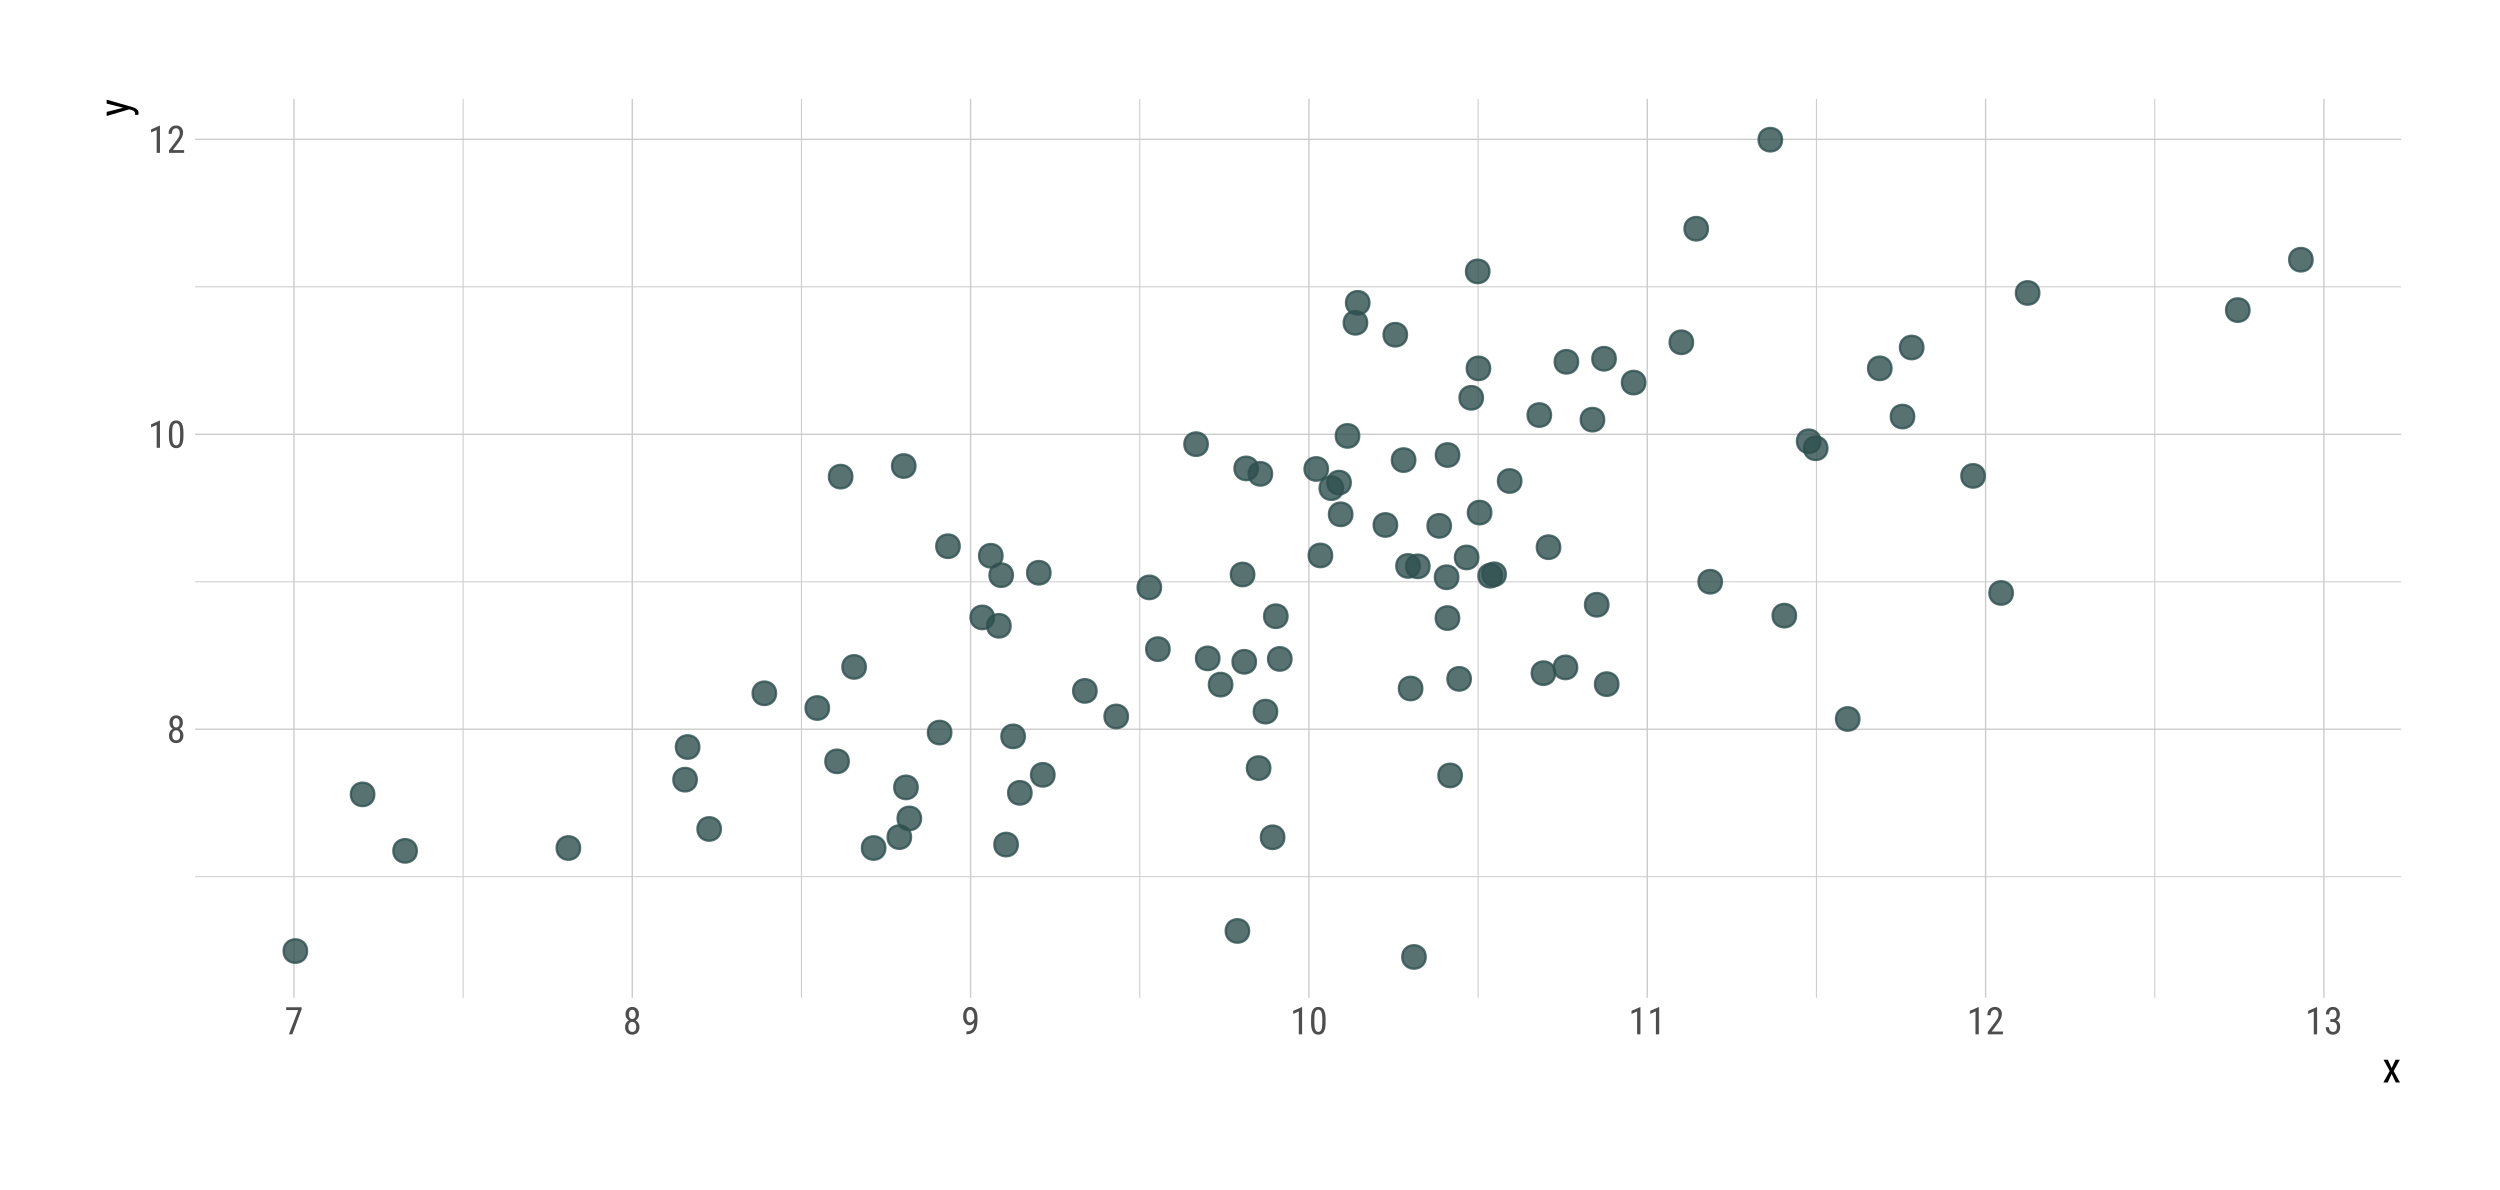 <?xml version="1.0" encoding="UTF-8"?>
<svg xmlns="http://www.w3.org/2000/svg" xmlns:xlink="http://www.w3.org/1999/xlink" width="756pt" height="360pt" viewBox="0 0 756 360" version="1.1">
<defs>
<g>
<symbol overflow="visible" id="glyph0-0">
<path style="stroke:none;" d="M 3.922 0 L 0.578 0 L 0.578 -8.172 L 3.922 -8.172 Z M 3.672 -0.484 L 3.672 -7.688 L 2.375 -4.094 Z M 0.844 -7.641 L 0.844 -0.531 L 2.109 -4.094 Z M 1.031 -0.297 L 3.453 -0.297 L 2.234 -3.703 Z M 2.234 -4.469 L 3.453 -7.875 L 1.031 -7.875 Z M 2.234 -4.469 "/>
</symbol>
<symbol overflow="visible" id="glyph0-1">
<path style="stroke:none;" d="M 4.859 -6.047 C 4.859 -5.641 4.766 -5.273 4.578 -4.953 C 4.398 -4.629 4.16 -4.379 3.859 -4.203 C 4.223 -4.016 4.504 -3.742 4.703 -3.391 C 4.91 -3.047 5.016 -2.648 5.016 -2.203 C 5.016 -1.504 4.816 -0.941 4.422 -0.516 C 4.023 -0.098 3.492 0.109 2.828 0.109 C 2.172 0.109 1.645 -0.098 1.25 -0.516 C 0.852 -0.941 0.656 -1.504 0.656 -2.203 C 0.656 -2.648 0.754 -3.051 0.953 -3.406 C 1.16 -3.758 1.441 -4.031 1.797 -4.219 C 1.484 -4.395 1.238 -4.641 1.062 -4.953 C 0.883 -5.273 0.797 -5.641 0.797 -6.047 C 0.797 -6.734 0.984 -7.273 1.359 -7.672 C 1.734 -8.078 2.223 -8.281 2.828 -8.281 C 3.441 -8.281 3.93 -8.082 4.297 -7.688 C 4.672 -7.289 4.859 -6.742 4.859 -6.047 Z M 4.031 -2.234 C 4.031 -2.703 3.914 -3.078 3.688 -3.359 C 3.469 -3.641 3.18 -3.781 2.828 -3.781 C 2.461 -3.781 2.172 -3.633 1.953 -3.344 C 1.742 -3.062 1.641 -2.691 1.641 -2.234 C 1.641 -1.754 1.742 -1.383 1.953 -1.125 C 2.16 -0.863 2.453 -0.734 2.828 -0.734 C 3.211 -0.734 3.508 -0.863 3.719 -1.125 C 3.926 -1.383 4.031 -1.754 4.031 -2.234 Z M 3.875 -6.031 C 3.875 -6.445 3.773 -6.785 3.578 -7.047 C 3.391 -7.305 3.141 -7.438 2.828 -7.438 C 2.516 -7.438 2.266 -7.305 2.078 -7.047 C 1.891 -6.785 1.797 -6.445 1.797 -6.031 C 1.797 -5.602 1.891 -5.258 2.078 -5 C 2.273 -4.75 2.523 -4.625 2.828 -4.625 C 3.148 -4.625 3.406 -4.75 3.594 -5 C 3.781 -5.258 3.875 -5.602 3.875 -6.031 Z M 3.875 -6.031 "/>
</symbol>
<symbol overflow="visible" id="glyph0-2">
<path style="stroke:none;" d="M 3.609 0 L 2.609 0 L 2.609 -6.922 L 0.906 -6.156 L 0.906 -7.094 L 3.453 -8.219 L 3.609 -8.219 Z M 3.609 0 "/>
</symbol>
<symbol overflow="visible" id="glyph0-3">
<path style="stroke:none;" d="M 5.031 -3.484 C 5.031 -2.273 4.852 -1.375 4.5 -0.781 C 4.145 -0.188 3.594 0.109 2.844 0.109 C 2.113 0.109 1.566 -0.176 1.203 -0.75 C 0.848 -1.32 0.66 -2.18 0.641 -3.328 L 0.641 -4.734 C 0.641 -5.93 0.816 -6.82 1.172 -7.406 C 1.523 -7.988 2.078 -8.281 2.828 -8.281 C 3.566 -8.281 4.113 -8 4.469 -7.438 C 4.82 -6.883 5.008 -6.047 5.031 -4.922 Z M 4.031 -4.906 C 4.031 -5.77 3.93 -6.406 3.734 -6.812 C 3.547 -7.227 3.242 -7.438 2.828 -7.438 C 2.422 -7.438 2.117 -7.234 1.922 -6.828 C 1.734 -6.43 1.641 -5.828 1.641 -5.016 L 1.641 -3.328 C 1.641 -2.461 1.738 -1.812 1.938 -1.375 C 2.133 -0.945 2.438 -0.734 2.844 -0.734 C 3.25 -0.734 3.547 -0.938 3.734 -1.344 C 3.922 -1.75 4.02 -2.375 4.031 -3.219 Z M 4.031 -4.906 "/>
</symbol>
<symbol overflow="visible" id="glyph0-4">
<path style="stroke:none;" d="M 5.234 0 L 0.656 0 L 0.656 -0.75 L 2.984 -3.828 C 3.336 -4.305 3.582 -4.695 3.719 -5 C 3.852 -5.312 3.922 -5.633 3.922 -5.969 C 3.922 -6.406 3.816 -6.758 3.609 -7.031 C 3.41 -7.301 3.148 -7.438 2.828 -7.438 C 2.41 -7.438 2.086 -7.289 1.859 -7 C 1.629 -6.719 1.516 -6.305 1.516 -5.766 L 0.531 -5.766 C 0.531 -6.516 0.734 -7.117 1.141 -7.578 C 1.555 -8.047 2.117 -8.281 2.828 -8.281 C 3.473 -8.281 3.984 -8.082 4.359 -7.688 C 4.734 -7.289 4.922 -6.758 4.922 -6.094 C 4.922 -5.289 4.5 -4.336 3.656 -3.234 L 1.844 -0.844 L 5.234 -0.844 Z M 5.234 0 "/>
</symbol>
<symbol overflow="visible" id="glyph0-5">
<path style="stroke:none;" d="M 5.172 -7.594 L 2.359 0 L 1.312 0 L 4.125 -7.328 L 0.484 -7.328 L 0.484 -8.172 L 5.172 -8.172 Z M 5.172 -7.594 "/>
</symbol>
<symbol overflow="visible" id="glyph0-6">
<path style="stroke:none;" d="M 3.922 -3.5 C 3.523 -2.988 3.062 -2.734 2.531 -2.734 C 1.938 -2.734 1.461 -2.984 1.109 -3.484 C 0.754 -3.984 0.578 -4.641 0.578 -5.453 C 0.578 -6.305 0.77 -6.988 1.156 -7.5 C 1.539 -8.02 2.066 -8.281 2.734 -8.281 C 3.422 -8.281 3.957 -7.984 4.344 -7.391 C 4.727 -6.797 4.922 -5.969 4.922 -4.906 L 4.922 -4.609 C 4.922 -3.703 4.852 -2.969 4.719 -2.406 C 4.582 -1.844 4.379 -1.391 4.109 -1.047 C 3.848 -0.703 3.508 -0.441 3.094 -0.266 C 2.688 -0.086 2.176 0 1.562 0 L 1.562 -0.875 L 1.734 -0.875 C 2.43 -0.883 2.961 -1.098 3.328 -1.516 C 3.691 -1.93 3.891 -2.594 3.922 -3.5 Z M 2.703 -3.594 C 2.941 -3.594 3.176 -3.691 3.406 -3.891 C 3.633 -4.086 3.812 -4.352 3.938 -4.688 L 3.938 -5.125 C 3.938 -5.801 3.816 -6.352 3.578 -6.781 C 3.348 -7.207 3.066 -7.422 2.734 -7.422 C 2.367 -7.422 2.082 -7.242 1.875 -6.891 C 1.664 -6.535 1.562 -6.078 1.562 -5.516 C 1.562 -4.953 1.66 -4.488 1.859 -4.125 C 2.066 -3.77 2.348 -3.594 2.703 -3.594 Z M 2.703 -3.594 "/>
</symbol>
<symbol overflow="visible" id="glyph0-7">
<path style="stroke:none;" d="M 1.922 -4.594 L 2.562 -4.594 C 2.969 -4.594 3.281 -4.719 3.5 -4.969 C 3.719 -5.219 3.828 -5.562 3.828 -6 C 3.828 -6.957 3.457 -7.438 2.719 -7.438 C 2.363 -7.438 2.082 -7.305 1.875 -7.047 C 1.676 -6.785 1.578 -6.445 1.578 -6.031 L 0.594 -6.031 C 0.594 -6.688 0.789 -7.223 1.188 -7.641 C 1.594 -8.066 2.102 -8.281 2.719 -8.281 C 3.363 -8.281 3.875 -8.078 4.25 -7.672 C 4.633 -7.273 4.828 -6.707 4.828 -5.969 C 4.828 -5.594 4.727 -5.238 4.531 -4.906 C 4.332 -4.582 4.078 -4.344 3.766 -4.188 C 4.535 -3.906 4.922 -3.27 4.922 -2.281 C 4.922 -1.551 4.719 -0.969 4.312 -0.531 C 3.906 -0.102 3.375 0.109 2.719 0.109 C 2.07 0.109 1.547 -0.094 1.141 -0.5 C 0.742 -0.914 0.547 -1.469 0.547 -2.156 L 1.547 -2.156 C 1.547 -1.719 1.648 -1.367 1.859 -1.109 C 2.066 -0.859 2.352 -0.734 2.719 -0.734 C 3.094 -0.734 3.391 -0.859 3.609 -1.109 C 3.828 -1.359 3.938 -1.738 3.938 -2.25 C 3.938 -3.25 3.461 -3.75 2.516 -3.75 L 1.922 -3.75 Z M 1.922 -4.594 "/>
</symbol>
<symbol overflow="visible" id="glyph1-0">
<path style="stroke:none;" d="M 4.438 0 L 0.656 0 L 0.656 -9.25 L 4.438 -9.25 Z M 4.141 -0.547 L 4.141 -8.703 L 2.688 -4.625 Z M 0.953 -8.641 L 0.953 -0.594 L 2.375 -4.625 Z M 1.156 -0.344 L 3.906 -0.344 L 2.531 -4.188 Z M 2.531 -5.047 L 3.906 -8.906 L 1.156 -8.906 Z M 2.531 -5.047 "/>
</symbol>
<symbol overflow="visible" id="glyph1-1">
<path style="stroke:none;" d="M 2.828 -4.359 L 4 -6.875 L 5.297 -6.875 L 3.438 -3.469 L 5.344 0 L 4.062 0 L 2.844 -2.578 L 1.625 0 L 0.328 0 L 2.234 -3.469 L 0.375 -6.875 L 1.672 -6.875 Z M 2.828 -4.359 "/>
</symbol>
<symbol overflow="visible" id="glyph2-0">
<path style="stroke:none;" d="M 0 -4.438 L 0 -0.656 L -9.25 -0.656 L -9.25 -4.438 Z M -0.547 -4.141 L -8.703 -4.141 L -4.625 -2.688 Z M -8.641 -0.953 L -0.594 -0.953 L -4.625 -2.375 Z M -0.344 -1.156 L -0.344 -3.906 L -4.188 -2.531 Z M -5.047 -2.531 L -8.906 -3.906 L -8.906 -1.156 Z M -5.047 -2.531 "/>
</symbol>
<symbol overflow="visible" id="glyph2-1">
<path style="stroke:none;" d="M -1.859 -2.719 L -6.875 -3.969 L -6.875 -5.156 L 0.969 -2.906 C 1.562 -2.738 2.008 -2.5 2.312 -2.188 C 2.625 -1.883 2.781 -1.535 2.781 -1.141 C 2.781 -0.992 2.742 -0.801 2.672 -0.562 L 1.719 -0.562 L 1.75 -0.812 C 1.75 -1.133 1.672 -1.383 1.516 -1.562 C 1.359 -1.75 1.094 -1.898 0.719 -2.016 L -0.062 -2.234 L -6.875 -0.219 L -6.875 -1.453 Z M -1.859 -2.719 "/>
</symbol>
</g>
<clipPath id="clip1">
  <path d="M 58.988 264 L 726.113 264 L 726.113 266 L 58.988 266 Z M 58.988 264 "/>
</clipPath>
<clipPath id="clip2">
  <path d="M 58.988 175 L 726.113 175 L 726.113 177 L 58.988 177 Z M 58.988 175 "/>
</clipPath>
<clipPath id="clip3">
  <path d="M 58.988 86 L 726.113 86 L 726.113 87 L 58.988 87 Z M 58.988 86 "/>
</clipPath>
<clipPath id="clip4">
  <path d="M 139 29.887 L 141 29.887 L 141 301.738 L 139 301.738 Z M 139 29.887 "/>
</clipPath>
<clipPath id="clip5">
  <path d="M 242 29.887 L 243 29.887 L 243 301.738 L 242 301.738 Z M 242 29.887 "/>
</clipPath>
<clipPath id="clip6">
  <path d="M 344 29.887 L 345 29.887 L 345 301.738 L 344 301.738 Z M 344 29.887 "/>
</clipPath>
<clipPath id="clip7">
  <path d="M 446 29.887 L 448 29.887 L 448 301.738 L 446 301.738 Z M 446 29.887 "/>
</clipPath>
<clipPath id="clip8">
  <path d="M 549 29.887 L 550 29.887 L 550 301.738 L 549 301.738 Z M 549 29.887 "/>
</clipPath>
<clipPath id="clip9">
  <path d="M 651 29.887 L 652 29.887 L 652 301.738 L 651 301.738 Z M 651 29.887 "/>
</clipPath>
<clipPath id="clip10">
  <path d="M 58.988 220 L 726.113 220 L 726.113 221 L 58.988 221 Z M 58.988 220 "/>
</clipPath>
<clipPath id="clip11">
  <path d="M 58.988 131 L 726.113 131 L 726.113 132 L 58.988 132 Z M 58.988 131 "/>
</clipPath>
<clipPath id="clip12">
  <path d="M 58.988 41 L 726.113 41 L 726.113 43 L 58.988 43 Z M 58.988 41 "/>
</clipPath>
<clipPath id="clip13">
  <path d="M 88 29.887 L 90 29.887 L 90 301.738 L 88 301.738 Z M 88 29.887 "/>
</clipPath>
<clipPath id="clip14">
  <path d="M 190 29.887 L 192 29.887 L 192 301.738 L 190 301.738 Z M 190 29.887 "/>
</clipPath>
<clipPath id="clip15">
  <path d="M 293 29.887 L 294 29.887 L 294 301.738 L 293 301.738 Z M 293 29.887 "/>
</clipPath>
<clipPath id="clip16">
  <path d="M 395 29.887 L 397 29.887 L 397 301.738 L 395 301.738 Z M 395 29.887 "/>
</clipPath>
<clipPath id="clip17">
  <path d="M 497 29.887 L 499 29.887 L 499 301.738 L 497 301.738 Z M 497 29.887 "/>
</clipPath>
<clipPath id="clip18">
  <path d="M 600 29.887 L 601 29.887 L 601 301.738 L 600 301.738 Z M 600 29.887 "/>
</clipPath>
<clipPath id="clip19">
  <path d="M 702 29.887 L 703 29.887 L 703 301.738 L 702 301.738 Z M 702 29.887 "/>
</clipPath>
</defs>
<g id="surface166">
<rect x="0" y="0" width="756" height="360" style="fill:rgb(100%,100%,100%);fill-opacity:1;stroke:none;"/>
<g clip-path="url(#clip1)" clip-rule="nonzero">
<path style="fill:none;stroke-width:0.32;stroke-linecap:butt;stroke-linejoin:round;stroke:rgb(80%,80%,80%);stroke-opacity:1;stroke-miterlimit:10;" d="M 58.988 265.113 L 726.113 265.113 "/>
</g>
<g clip-path="url(#clip2)" clip-rule="nonzero">
<path style="fill:none;stroke-width:0.32;stroke-linecap:butt;stroke-linejoin:round;stroke:rgb(80%,80%,80%);stroke-opacity:1;stroke-miterlimit:10;" d="M 58.988 175.926 L 726.113 175.926 "/>
</g>
<g clip-path="url(#clip3)" clip-rule="nonzero">
<path style="fill:none;stroke-width:0.32;stroke-linecap:butt;stroke-linejoin:round;stroke:rgb(80%,80%,80%);stroke-opacity:1;stroke-miterlimit:10;" d="M 58.988 86.734 L 726.113 86.734 "/>
</g>
<g clip-path="url(#clip4)" clip-rule="nonzero">
<path style="fill:none;stroke-width:0.32;stroke-linecap:butt;stroke-linejoin:round;stroke:rgb(80%,80%,80%);stroke-opacity:1;stroke-miterlimit:10;" d="M 140.047 301.738 L 140.047 29.887 "/>
</g>
<g clip-path="url(#clip5)" clip-rule="nonzero">
<path style="fill:none;stroke-width:0.32;stroke-linecap:butt;stroke-linejoin:round;stroke:rgb(80%,80%,80%);stroke-opacity:1;stroke-miterlimit:10;" d="M 242.355 301.738 L 242.355 29.887 "/>
</g>
<g clip-path="url(#clip6)" clip-rule="nonzero">
<path style="fill:none;stroke-width:0.32;stroke-linecap:butt;stroke-linejoin:round;stroke:rgb(80%,80%,80%);stroke-opacity:1;stroke-miterlimit:10;" d="M 344.668 301.738 L 344.668 29.887 "/>
</g>
<g clip-path="url(#clip7)" clip-rule="nonzero">
<path style="fill:none;stroke-width:0.32;stroke-linecap:butt;stroke-linejoin:round;stroke:rgb(80%,80%,80%);stroke-opacity:1;stroke-miterlimit:10;" d="M 446.977 301.738 L 446.977 29.887 "/>
</g>
<g clip-path="url(#clip8)" clip-rule="nonzero">
<path style="fill:none;stroke-width:0.32;stroke-linecap:butt;stroke-linejoin:round;stroke:rgb(80%,80%,80%);stroke-opacity:1;stroke-miterlimit:10;" d="M 549.289 301.738 L 549.289 29.887 "/>
</g>
<g clip-path="url(#clip9)" clip-rule="nonzero">
<path style="fill:none;stroke-width:0.32;stroke-linecap:butt;stroke-linejoin:round;stroke:rgb(80%,80%,80%);stroke-opacity:1;stroke-miterlimit:10;" d="M 651.598 301.738 L 651.598 29.887 "/>
</g>
<g clip-path="url(#clip10)" clip-rule="nonzero">
<path style="fill:none;stroke-width:0.427;stroke-linecap:butt;stroke-linejoin:round;stroke:rgb(80%,80%,80%);stroke-opacity:1;stroke-miterlimit:10;" d="M 58.988 220.52 L 726.113 220.52 "/>
</g>
<g clip-path="url(#clip11)" clip-rule="nonzero">
<path style="fill:none;stroke-width:0.427;stroke-linecap:butt;stroke-linejoin:round;stroke:rgb(80%,80%,80%);stroke-opacity:1;stroke-miterlimit:10;" d="M 58.988 131.332 L 726.113 131.332 "/>
</g>
<g clip-path="url(#clip12)" clip-rule="nonzero">
<path style="fill:none;stroke-width:0.427;stroke-linecap:butt;stroke-linejoin:round;stroke:rgb(80%,80%,80%);stroke-opacity:1;stroke-miterlimit:10;" d="M 58.988 42.141 L 726.113 42.141 "/>
</g>
<g clip-path="url(#clip13)" clip-rule="nonzero">
<path style="fill:none;stroke-width:0.427;stroke-linecap:butt;stroke-linejoin:round;stroke:rgb(80%,80%,80%);stroke-opacity:1;stroke-miterlimit:10;" d="M 88.891 301.738 L 88.891 29.887 "/>
</g>
<g clip-path="url(#clip14)" clip-rule="nonzero">
<path style="fill:none;stroke-width:0.427;stroke-linecap:butt;stroke-linejoin:round;stroke:rgb(80%,80%,80%);stroke-opacity:1;stroke-miterlimit:10;" d="M 191.203 301.738 L 191.203 29.887 "/>
</g>
<g clip-path="url(#clip15)" clip-rule="nonzero">
<path style="fill:none;stroke-width:0.427;stroke-linecap:butt;stroke-linejoin:round;stroke:rgb(80%,80%,80%);stroke-opacity:1;stroke-miterlimit:10;" d="M 293.512 301.738 L 293.512 29.887 "/>
</g>
<g clip-path="url(#clip16)" clip-rule="nonzero">
<path style="fill:none;stroke-width:0.427;stroke-linecap:butt;stroke-linejoin:round;stroke:rgb(80%,80%,80%);stroke-opacity:1;stroke-miterlimit:10;" d="M 395.824 301.738 L 395.824 29.887 "/>
</g>
<g clip-path="url(#clip17)" clip-rule="nonzero">
<path style="fill:none;stroke-width:0.427;stroke-linecap:butt;stroke-linejoin:round;stroke:rgb(80%,80%,80%);stroke-opacity:1;stroke-miterlimit:10;" d="M 498.133 301.738 L 498.133 29.887 "/>
</g>
<g clip-path="url(#clip18)" clip-rule="nonzero">
<path style="fill:none;stroke-width:0.427;stroke-linecap:butt;stroke-linejoin:round;stroke:rgb(80%,80%,80%);stroke-opacity:1;stroke-miterlimit:10;" d="M 600.445 301.738 L 600.445 29.887 "/>
</g>
<g clip-path="url(#clip19)" clip-rule="nonzero">
<path style="fill:none;stroke-width:0.427;stroke-linecap:butt;stroke-linejoin:round;stroke:rgb(80%,80%,80%);stroke-opacity:1;stroke-miterlimit:10;" d="M 702.754 301.738 L 702.754 29.887 "/>
</g>
<path style="fill-rule:nonzero;fill:rgb(18.431%,30.98%,30.98%);fill-opacity:0.8;stroke-width:0.709;stroke-linecap:round;stroke-linejoin:round;stroke:rgb(18.431%,30.98%,30.98%);stroke-opacity:0.8;stroke-miterlimit:10;" d="M 608.695 179.312 C 608.695 184.055 601.582 184.055 601.582 179.312 C 601.582 174.57 608.695 174.57 608.695 179.312 "/>
<path style="fill-rule:nonzero;fill:rgb(18.431%,30.98%,30.98%);fill-opacity:0.8;stroke-width:0.709;stroke-linecap:round;stroke-linejoin:round;stroke:rgb(18.431%,30.98%,30.98%);stroke-opacity:0.8;stroke-miterlimit:10;" d="M 311.957 239.758 C 311.957 244.496 304.848 244.496 304.848 239.758 C 304.848 235.016 311.957 235.016 311.957 239.758 "/>
<path style="fill-rule:nonzero;fill:rgb(18.431%,30.98%,30.98%);fill-opacity:0.8;stroke-width:0.709;stroke-linecap:round;stroke-linejoin:round;stroke:rgb(18.431%,30.98%,30.98%);stroke-opacity:0.8;stroke-miterlimit:10;" d="M 365.25 134.312 C 365.25 139.051 358.137 139.051 358.137 134.312 C 358.137 129.57 365.25 129.57 365.25 134.312 "/>
<path style="fill-rule:nonzero;fill:rgb(18.431%,30.98%,30.98%);fill-opacity:0.8;stroke-width:0.709;stroke-linecap:round;stroke-linejoin:round;stroke:rgb(18.431%,30.98%,30.98%);stroke-opacity:0.8;stroke-miterlimit:10;" d="M 384.688 143.297 C 384.688 148.035 377.578 148.035 377.578 143.297 C 377.578 138.555 384.688 138.555 384.688 143.297 "/>
<path style="fill-rule:nonzero;fill:rgb(18.431%,30.98%,30.98%);fill-opacity:0.8;stroke-width:0.709;stroke-linecap:round;stroke-linejoin:round;stroke:rgb(18.431%,30.98%,30.98%);stroke-opacity:0.8;stroke-miterlimit:10;" d="M 384.16 232.27 C 384.16 237.012 377.047 237.012 377.047 232.27 C 377.047 227.531 384.16 227.531 384.16 232.27 "/>
<path style="fill-rule:nonzero;fill:rgb(18.431%,30.98%,30.98%);fill-opacity:0.8;stroke-width:0.709;stroke-linecap:round;stroke-linejoin:round;stroke:rgb(18.431%,30.98%,30.98%);stroke-opacity:0.8;stroke-miterlimit:10;" d="M 432.305 171.258 C 432.305 176 425.191 176 425.191 171.258 C 425.191 166.52 432.305 166.52 432.305 171.258 "/>
<path style="fill-rule:nonzero;fill:rgb(18.431%,30.98%,30.98%);fill-opacity:0.8;stroke-width:0.709;stroke-linecap:round;stroke-linejoin:round;stroke:rgb(18.431%,30.98%,30.98%);stroke-opacity:0.8;stroke-miterlimit:10;" d="M 488.613 108.484 C 488.613 113.227 481.504 113.227 481.504 108.484 C 481.504 103.746 488.613 103.746 488.613 108.484 "/>
<path style="fill-rule:nonzero;fill:rgb(18.431%,30.98%,30.98%);fill-opacity:0.8;stroke-width:0.709;stroke-linecap:round;stroke-linejoin:round;stroke:rgb(18.431%,30.98%,30.98%);stroke-opacity:0.8;stroke-miterlimit:10;" d="M 428 139.129 C 428 143.867 420.891 143.867 420.891 139.129 C 420.891 134.387 428 134.387 428 139.129 "/>
<path style="fill-rule:nonzero;fill:rgb(18.431%,30.98%,30.98%);fill-opacity:0.8;stroke-width:0.709;stroke-linecap:round;stroke-linejoin:round;stroke:rgb(18.431%,30.98%,30.98%);stroke-opacity:0.8;stroke-miterlimit:10;" d="M 441.012 174.559 C 441.012 179.301 433.902 179.301 433.902 174.559 C 433.902 169.82 441.012 169.82 441.012 174.559 "/>
<path style="fill-rule:nonzero;fill:rgb(18.431%,30.98%,30.98%);fill-opacity:0.8;stroke-width:0.709;stroke-linecap:round;stroke-linejoin:round;stroke:rgb(18.431%,30.98%,30.98%);stroke-opacity:0.8;stroke-miterlimit:10;" d="M 331.617 208.93 C 331.617 213.672 324.508 213.672 324.508 208.93 C 324.508 204.191 331.617 204.191 331.617 208.93 "/>
<path style="fill-rule:nonzero;fill:rgb(18.431%,30.98%,30.98%);fill-opacity:0.8;stroke-width:0.709;stroke-linecap:round;stroke-linejoin:round;stroke:rgb(18.431%,30.98%,30.98%);stroke-opacity:0.8;stroke-miterlimit:10;" d="M 442.066 234.492 C 442.066 239.234 434.957 239.234 434.957 234.492 C 434.957 229.754 442.066 229.754 442.066 234.492 "/>
<path style="fill-rule:nonzero;fill:rgb(18.431%,30.98%,30.98%);fill-opacity:0.8;stroke-width:0.709;stroke-linecap:round;stroke-linejoin:round;stroke:rgb(18.431%,30.98%,30.98%);stroke-opacity:0.8;stroke-miterlimit:10;" d="M 581.645 105.082 C 581.645 109.824 574.535 109.824 574.535 105.082 C 574.535 100.344 581.645 100.344 581.645 105.082 "/>
<path style="fill-rule:nonzero;fill:rgb(18.431%,30.98%,30.98%);fill-opacity:0.8;stroke-width:0.709;stroke-linecap:round;stroke-linejoin:round;stroke:rgb(18.431%,30.98%,30.98%);stroke-opacity:0.8;stroke-miterlimit:10;" d="M 422.5 158.75 C 422.5 163.492 415.387 163.492 415.387 158.75 C 415.387 154.012 422.5 154.012 422.5 158.75 "/>
<path style="fill-rule:nonzero;fill:rgb(18.431%,30.98%,30.98%);fill-opacity:0.8;stroke-width:0.709;stroke-linecap:round;stroke-linejoin:round;stroke:rgb(18.431%,30.98%,30.98%);stroke-opacity:0.8;stroke-miterlimit:10;" d="M 699.344 78.539 C 699.344 83.277 692.234 83.277 692.234 78.539 C 692.234 73.797 699.344 73.797 699.344 78.539 "/>
<path style="fill-rule:nonzero;fill:rgb(18.431%,30.98%,30.98%);fill-opacity:0.8;stroke-width:0.709;stroke-linecap:round;stroke-linejoin:round;stroke:rgb(18.431%,30.98%,30.98%);stroke-opacity:0.8;stroke-miterlimit:10;" d="M 257.766 144.137 C 257.766 148.875 250.656 148.875 250.656 144.137 C 250.656 139.395 257.766 139.395 257.766 144.137 "/>
<path style="fill-rule:nonzero;fill:rgb(18.431%,30.98%,30.98%);fill-opacity:0.8;stroke-width:0.709;stroke-linecap:round;stroke-linejoin:round;stroke:rgb(18.431%,30.98%,30.98%);stroke-opacity:0.8;stroke-miterlimit:10;" d="M 300.586 186.707 C 300.586 191.449 293.477 191.449 293.477 186.707 C 293.477 181.969 300.586 181.969 300.586 186.707 "/>
<path style="fill-rule:nonzero;fill:rgb(18.431%,30.98%,30.98%);fill-opacity:0.8;stroke-width:0.709;stroke-linecap:round;stroke-linejoin:round;stroke:rgb(18.431%,30.98%,30.98%);stroke-opacity:0.8;stroke-miterlimit:10;" d="M 455.371 173.66 C 455.371 178.402 448.262 178.402 448.262 173.66 C 448.262 168.922 455.371 168.922 455.371 173.66 "/>
<path style="fill-rule:nonzero;fill:rgb(18.431%,30.98%,30.98%);fill-opacity:0.8;stroke-width:0.709;stroke-linecap:round;stroke-linejoin:round;stroke:rgb(18.431%,30.98%,30.98%);stroke-opacity:0.8;stroke-miterlimit:10;" d="M 450.984 155.004 C 450.984 159.746 443.871 159.746 443.871 155.004 C 443.871 150.266 450.984 150.266 450.984 155.004 "/>
<path style="fill-rule:nonzero;fill:rgb(18.431%,30.98%,30.98%);fill-opacity:0.8;stroke-width:0.709;stroke-linecap:round;stroke-linejoin:round;stroke:rgb(18.431%,30.98%,30.98%);stroke-opacity:0.8;stroke-miterlimit:10;" d="M 470.289 203.562 C 470.289 208.301 463.18 208.301 463.18 203.562 C 463.18 198.82 470.289 198.82 470.289 203.562 "/>
<path style="fill-rule:nonzero;fill:rgb(18.431%,30.98%,30.98%);fill-opacity:0.8;stroke-width:0.709;stroke-linecap:round;stroke-linejoin:round;stroke:rgb(18.431%,30.98%,30.98%);stroke-opacity:0.8;stroke-miterlimit:10;" d="M 454.18 174.102 C 454.18 178.84 447.066 178.84 447.066 174.102 C 447.066 169.359 454.18 169.359 454.18 174.102 "/>
<path style="fill-rule:nonzero;fill:rgb(18.431%,30.98%,30.98%);fill-opacity:0.8;stroke-width:0.709;stroke-linecap:round;stroke-linejoin:round;stroke:rgb(18.431%,30.98%,30.98%);stroke-opacity:0.8;stroke-miterlimit:10;" d="M 511.992 103.508 C 511.992 108.246 504.883 108.246 504.883 103.508 C 504.883 98.766 511.992 98.766 511.992 103.508 "/>
<path style="fill-rule:nonzero;fill:rgb(18.431%,30.98%,30.98%);fill-opacity:0.8;stroke-width:0.709;stroke-linecap:round;stroke-linejoin:round;stroke:rgb(18.431%,30.98%,30.98%);stroke-opacity:0.8;stroke-miterlimit:10;" d="M 386.234 215.195 C 386.234 219.934 379.125 219.934 379.125 215.195 C 379.125 210.453 386.234 210.453 386.234 215.195 "/>
<path style="fill-rule:nonzero;fill:rgb(18.431%,30.98%,30.98%);fill-opacity:0.8;stroke-width:0.709;stroke-linecap:round;stroke-linejoin:round;stroke:rgb(18.431%,30.98%,30.98%);stroke-opacity:0.8;stroke-miterlimit:10;" d="M 520.719 175.914 C 520.719 180.656 513.609 180.656 513.609 175.914 C 513.609 171.176 520.719 171.176 520.719 175.914 "/>
<path style="fill-rule:nonzero;fill:rgb(18.431%,30.98%,30.98%);fill-opacity:0.8;stroke-width:0.709;stroke-linecap:round;stroke-linejoin:round;stroke:rgb(18.431%,30.98%,30.98%);stroke-opacity:0.8;stroke-miterlimit:10;" d="M 267.734 256.441 C 267.734 261.18 260.625 261.18 260.625 256.441 C 260.625 251.699 267.734 251.699 267.734 256.441 "/>
<path style="fill-rule:nonzero;fill:rgb(18.431%,30.98%,30.98%);fill-opacity:0.8;stroke-width:0.709;stroke-linecap:round;stroke-linejoin:round;stroke:rgb(18.431%,30.98%,30.98%);stroke-opacity:0.8;stroke-miterlimit:10;" d="M 306.312 173.93 C 306.312 178.668 299.203 178.668 299.203 173.93 C 299.203 169.188 306.312 169.188 306.312 173.93 "/>
<path style="fill-rule:nonzero;fill:rgb(18.431%,30.98%,30.98%);fill-opacity:0.8;stroke-width:0.709;stroke-linecap:round;stroke-linejoin:round;stroke:rgb(18.431%,30.98%,30.98%);stroke-opacity:0.8;stroke-miterlimit:10;" d="M 411.043 131.82 C 411.043 136.559 403.93 136.559 403.93 131.82 C 403.93 127.078 411.043 127.078 411.043 131.82 "/>
<path style="fill-rule:nonzero;fill:rgb(18.431%,30.98%,30.98%);fill-opacity:0.8;stroke-width:0.709;stroke-linecap:round;stroke-linejoin:round;stroke:rgb(18.431%,30.98%,30.98%);stroke-opacity:0.8;stroke-miterlimit:10;" d="M 113.203 240.219 C 113.203 244.957 106.094 244.957 106.094 240.219 C 106.094 235.477 113.203 235.477 113.203 240.219 "/>
<path style="fill-rule:nonzero;fill:rgb(18.431%,30.98%,30.98%);fill-opacity:0.8;stroke-width:0.709;stroke-linecap:round;stroke-linejoin:round;stroke:rgb(18.431%,30.98%,30.98%);stroke-opacity:0.8;stroke-miterlimit:10;" d="M 450.637 111.398 C 450.637 116.137 443.527 116.137 443.527 111.398 C 443.527 106.656 450.637 106.656 450.637 111.398 "/>
<path style="fill-rule:nonzero;fill:rgb(18.431%,30.98%,30.98%);fill-opacity:0.8;stroke-width:0.709;stroke-linecap:round;stroke-linejoin:round;stroke:rgb(18.431%,30.98%,30.98%);stroke-opacity:0.8;stroke-miterlimit:10;" d="M 261.832 201.68 C 261.832 206.418 254.723 206.418 254.723 201.68 C 254.723 196.938 261.832 196.938 261.832 201.68 "/>
<path style="fill-rule:nonzero;fill:rgb(18.431%,30.98%,30.98%);fill-opacity:0.8;stroke-width:0.709;stroke-linecap:round;stroke-linejoin:round;stroke:rgb(18.431%,30.98%,30.98%);stroke-opacity:0.8;stroke-miterlimit:10;" d="M 341.098 216.656 C 341.098 221.398 333.988 221.398 333.988 216.656 C 333.988 211.918 341.098 211.918 341.098 216.656 "/>
<path style="fill-rule:nonzero;fill:rgb(18.431%,30.98%,30.98%);fill-opacity:0.8;stroke-width:0.709;stroke-linecap:round;stroke-linejoin:round;stroke:rgb(18.431%,30.98%,30.98%);stroke-opacity:0.8;stroke-miterlimit:10;" d="M 211.484 225.895 C 211.484 230.637 204.375 230.637 204.375 225.895 C 204.375 221.156 211.484 221.156 211.484 225.895 "/>
<path style="fill-rule:nonzero;fill:rgb(18.431%,30.98%,30.98%);fill-opacity:0.8;stroke-width:0.709;stroke-linecap:round;stroke-linejoin:round;stroke:rgb(18.431%,30.98%,30.98%);stroke-opacity:0.8;stroke-miterlimit:10;" d="M 450.418 82.074 C 450.418 86.812 443.305 86.812 443.305 82.074 C 443.305 77.332 450.418 77.332 450.418 82.074 "/>
<path style="fill-rule:nonzero;fill:rgb(18.431%,30.98%,30.98%);fill-opacity:0.8;stroke-width:0.709;stroke-linecap:round;stroke-linejoin:round;stroke:rgb(18.431%,30.98%,30.98%);stroke-opacity:0.8;stroke-miterlimit:10;" d="M 477.238 109.406 C 477.238 114.148 470.129 114.148 470.129 109.406 C 470.129 104.668 477.238 104.668 477.238 109.406 "/>
<path style="fill-rule:nonzero;fill:rgb(18.431%,30.98%,30.98%);fill-opacity:0.8;stroke-width:0.709;stroke-linecap:round;stroke-linejoin:round;stroke:rgb(18.431%,30.98%,30.98%);stroke-opacity:0.8;stroke-miterlimit:10;" d="M 550.492 133.438 C 550.492 138.18 543.383 138.18 543.383 133.438 C 543.383 128.699 550.492 128.699 550.492 133.438 "/>
<path style="fill-rule:nonzero;fill:rgb(18.431%,30.98%,30.98%);fill-opacity:0.8;stroke-width:0.709;stroke-linecap:round;stroke-linejoin:round;stroke:rgb(18.431%,30.98%,30.98%);stroke-opacity:0.8;stroke-miterlimit:10;" d="M 380.402 141.648 C 380.402 146.391 373.293 146.391 373.293 141.648 C 373.293 136.906 380.402 136.906 380.402 141.648 "/>
<path style="fill-rule:nonzero;fill:rgb(18.431%,30.98%,30.98%);fill-opacity:0.8;stroke-width:0.709;stroke-linecap:round;stroke-linejoin:round;stroke:rgb(18.431%,30.98%,30.98%);stroke-opacity:0.8;stroke-miterlimit:10;" d="M 413.441 97.617 C 413.441 102.359 406.328 102.359 406.328 97.617 C 406.328 92.879 413.441 92.879 413.441 97.617 "/>
<path style="fill-rule:nonzero;fill:rgb(18.431%,30.98%,30.98%);fill-opacity:0.8;stroke-width:0.709;stroke-linecap:round;stroke-linejoin:round;stroke:rgb(18.431%,30.98%,30.98%);stroke-opacity:0.8;stroke-miterlimit:10;" d="M 126.055 257.301 C 126.055 262.043 118.941 262.043 118.941 257.301 C 118.941 252.562 126.055 252.562 126.055 257.301 "/>
<path style="fill-rule:nonzero;fill:rgb(18.431%,30.98%,30.98%);fill-opacity:0.8;stroke-width:0.709;stroke-linecap:round;stroke-linejoin:round;stroke:rgb(18.431%,30.98%,30.98%);stroke-opacity:0.8;stroke-miterlimit:10;" d="M 600.207 143.91 C 600.207 148.648 593.098 148.648 593.098 143.91 C 593.098 139.168 600.207 139.168 600.207 143.91 "/>
<path style="fill-rule:nonzero;fill:rgb(18.431%,30.98%,30.98%);fill-opacity:0.8;stroke-width:0.709;stroke-linecap:round;stroke-linejoin:round;stroke:rgb(18.431%,30.98%,30.98%);stroke-opacity:0.8;stroke-miterlimit:10;" d="M 379.816 200.125 C 379.816 204.867 372.707 204.867 372.707 200.125 C 372.707 195.383 379.816 195.383 379.816 200.125 "/>
<path style="fill-rule:nonzero;fill:rgb(18.431%,30.98%,30.98%);fill-opacity:0.8;stroke-width:0.709;stroke-linecap:round;stroke-linejoin:round;stroke:rgb(18.431%,30.98%,30.98%);stroke-opacity:0.8;stroke-miterlimit:10;" d="M 402.848 167.965 C 402.848 172.707 395.738 172.707 395.738 167.965 C 395.738 163.227 402.848 163.227 402.848 167.965 "/>
<path style="fill-rule:nonzero;fill:rgb(18.431%,30.98%,30.98%);fill-opacity:0.8;stroke-width:0.709;stroke-linecap:round;stroke-linejoin:round;stroke:rgb(18.431%,30.98%,30.98%);stroke-opacity:0.8;stroke-miterlimit:10;" d="M 210.719 235.773 C 210.719 240.512 203.609 240.512 203.609 235.773 C 203.609 231.031 210.719 231.031 210.719 235.773 "/>
<path style="fill-rule:nonzero;fill:rgb(18.431%,30.98%,30.98%);fill-opacity:0.8;stroke-width:0.709;stroke-linecap:round;stroke-linejoin:round;stroke:rgb(18.431%,30.98%,30.98%);stroke-opacity:0.8;stroke-miterlimit:10;" d="M 408.973 155.52 C 408.973 160.262 401.863 160.262 401.863 155.52 C 401.863 150.781 408.973 150.781 408.973 155.52 "/>
<path style="fill-rule:nonzero;fill:rgb(18.431%,30.98%,30.98%);fill-opacity:0.8;stroke-width:0.709;stroke-linecap:round;stroke-linejoin:round;stroke:rgb(18.431%,30.98%,30.98%);stroke-opacity:0.8;stroke-miterlimit:10;" d="M 430.121 208.199 C 430.121 212.938 423.008 212.938 423.008 208.199 C 423.008 203.457 430.121 203.457 430.121 208.199 "/>
<path style="fill-rule:nonzero;fill:rgb(18.431%,30.98%,30.98%);fill-opacity:0.8;stroke-width:0.709;stroke-linecap:round;stroke-linejoin:round;stroke:rgb(18.431%,30.98%,30.98%);stroke-opacity:0.8;stroke-miterlimit:10;" d="M 429.344 171.141 C 429.344 175.883 422.234 175.883 422.234 171.141 C 422.234 166.398 429.344 166.398 429.344 171.141 "/>
<path style="fill-rule:nonzero;fill:rgb(18.431%,30.98%,30.98%);fill-opacity:0.8;stroke-width:0.709;stroke-linecap:round;stroke-linejoin:round;stroke:rgb(18.431%,30.98%,30.98%);stroke-opacity:0.8;stroke-miterlimit:10;" d="M 497.562 115.691 C 497.562 120.434 490.453 120.434 490.453 115.691 C 490.453 110.953 497.562 110.953 497.562 115.691 "/>
<path style="fill-rule:nonzero;fill:rgb(18.431%,30.98%,30.98%);fill-opacity:0.8;stroke-width:0.709;stroke-linecap:round;stroke-linejoin:round;stroke:rgb(18.431%,30.98%,30.98%);stroke-opacity:0.8;stroke-miterlimit:10;" d="M 441.293 137.598 C 441.293 142.336 434.184 142.336 434.184 137.598 C 434.184 132.855 441.293 132.855 441.293 137.598 "/>
<path style="fill-rule:nonzero;fill:rgb(18.431%,30.98%,30.98%);fill-opacity:0.8;stroke-width:0.709;stroke-linecap:round;stroke-linejoin:round;stroke:rgb(18.431%,30.98%,30.98%);stroke-opacity:0.8;stroke-miterlimit:10;" d="M 431.141 289.383 C 431.141 294.121 424.031 294.121 424.031 289.383 C 424.031 284.641 431.141 284.641 431.141 289.383 "/>
<path style="fill-rule:nonzero;fill:rgb(18.431%,30.98%,30.98%);fill-opacity:0.8;stroke-width:0.709;stroke-linecap:round;stroke-linejoin:round;stroke:rgb(18.431%,30.98%,30.98%);stroke-opacity:0.8;stroke-miterlimit:10;" d="M 516.488 69.172 C 516.488 73.91 509.379 73.91 509.379 69.172 C 509.379 64.43 516.488 64.43 516.488 69.172 "/>
<path style="fill-rule:nonzero;fill:rgb(18.431%,30.98%,30.98%);fill-opacity:0.8;stroke-width:0.709;stroke-linecap:round;stroke-linejoin:round;stroke:rgb(18.431%,30.98%,30.98%);stroke-opacity:0.8;stroke-miterlimit:10;" d="M 538.898 42.246 C 538.898 46.984 531.789 46.984 531.789 42.246 C 531.789 37.504 538.898 37.504 538.898 42.246 "/>
<path style="fill-rule:nonzero;fill:rgb(18.431%,30.98%,30.98%);fill-opacity:0.8;stroke-width:0.709;stroke-linecap:round;stroke-linejoin:round;stroke:rgb(18.431%,30.98%,30.98%);stroke-opacity:0.8;stroke-miterlimit:10;" d="M 278.535 247.488 C 278.535 252.227 271.422 252.227 271.422 247.488 C 271.422 242.746 278.535 242.746 278.535 247.488 "/>
<path style="fill-rule:nonzero;fill:rgb(18.431%,30.98%,30.98%);fill-opacity:0.8;stroke-width:0.709;stroke-linecap:round;stroke-linejoin:round;stroke:rgb(18.431%,30.98%,30.98%);stroke-opacity:0.8;stroke-miterlimit:10;" d="M 287.695 221.523 C 287.695 226.266 280.586 226.266 280.586 221.523 C 280.586 216.785 287.695 216.785 287.695 221.523 "/>
<path style="fill-rule:nonzero;fill:rgb(18.431%,30.98%,30.98%);fill-opacity:0.8;stroke-width:0.709;stroke-linecap:round;stroke-linejoin:round;stroke:rgb(18.431%,30.98%,30.98%);stroke-opacity:0.8;stroke-miterlimit:10;" d="M 290.223 165.18 C 290.223 169.918 283.109 169.918 283.109 165.18 C 283.109 160.438 290.223 160.438 290.223 165.18 "/>
<path style="fill-rule:nonzero;fill:rgb(18.431%,30.98%,30.98%);fill-opacity:0.8;stroke-width:0.709;stroke-linecap:round;stroke-linejoin:round;stroke:rgb(18.431%,30.98%,30.98%);stroke-opacity:0.8;stroke-miterlimit:10;" d="M 368.766 199.098 C 368.766 203.836 361.656 203.836 361.656 199.098 C 361.656 194.355 368.766 194.355 368.766 199.098 "/>
<path style="fill-rule:nonzero;fill:rgb(18.431%,30.98%,30.98%);fill-opacity:0.8;stroke-width:0.709;stroke-linecap:round;stroke-linejoin:round;stroke:rgb(18.431%,30.98%,30.98%);stroke-opacity:0.8;stroke-miterlimit:10;" d="M 438.77 159.02 C 438.77 163.758 431.66 163.758 431.66 159.02 C 431.66 154.277 438.77 154.277 438.77 159.02 "/>
<path style="fill-rule:nonzero;fill:rgb(18.431%,30.98%,30.98%);fill-opacity:0.8;stroke-width:0.709;stroke-linecap:round;stroke-linejoin:round;stroke:rgb(18.431%,30.98%,30.98%);stroke-opacity:0.8;stroke-miterlimit:10;" d="M 317.688 173.199 C 317.688 177.941 310.578 177.941 310.578 173.199 C 310.578 168.461 317.688 168.461 317.688 173.199 "/>
<path style="fill-rule:nonzero;fill:rgb(18.431%,30.98%,30.98%);fill-opacity:0.8;stroke-width:0.709;stroke-linecap:round;stroke-linejoin:round;stroke:rgb(18.431%,30.98%,30.98%);stroke-opacity:0.8;stroke-miterlimit:10;" d="M 275.512 253.141 C 275.512 257.883 268.398 257.883 268.398 253.141 C 268.398 248.402 275.512 248.402 275.512 253.141 "/>
<path style="fill-rule:nonzero;fill:rgb(18.431%,30.98%,30.98%);fill-opacity:0.8;stroke-width:0.709;stroke-linecap:round;stroke-linejoin:round;stroke:rgb(18.431%,30.98%,30.98%);stroke-opacity:0.8;stroke-miterlimit:10;" d="M 441.27 186.902 C 441.27 191.641 434.156 191.641 434.156 186.902 C 434.156 182.16 441.27 182.16 441.27 186.902 "/>
<path style="fill-rule:nonzero;fill:rgb(18.431%,30.98%,30.98%);fill-opacity:0.8;stroke-width:0.709;stroke-linecap:round;stroke-linejoin:round;stroke:rgb(18.431%,30.98%,30.98%);stroke-opacity:0.8;stroke-miterlimit:10;" d="M 447.062 168.574 C 447.062 173.316 439.953 173.316 439.953 168.574 C 439.953 163.832 447.062 163.832 447.062 168.574 "/>
<path style="fill-rule:nonzero;fill:rgb(18.431%,30.98%,30.98%);fill-opacity:0.8;stroke-width:0.709;stroke-linecap:round;stroke-linejoin:round;stroke:rgb(18.431%,30.98%,30.98%);stroke-opacity:0.8;stroke-miterlimit:10;" d="M 616.707 88.59 C 616.707 93.332 609.594 93.332 609.594 88.59 C 609.594 83.852 616.707 83.852 616.707 88.59 "/>
<path style="fill-rule:nonzero;fill:rgb(18.431%,30.98%,30.98%);fill-opacity:0.8;stroke-width:0.709;stroke-linecap:round;stroke-linejoin:round;stroke:rgb(18.431%,30.98%,30.98%);stroke-opacity:0.8;stroke-miterlimit:10;" d="M 425.488 101.227 C 425.488 105.965 418.375 105.965 418.375 101.227 C 418.375 96.484 425.488 96.484 425.488 101.227 "/>
<path style="fill-rule:nonzero;fill:rgb(18.431%,30.98%,30.98%);fill-opacity:0.8;stroke-width:0.709;stroke-linecap:round;stroke-linejoin:round;stroke:rgb(18.431%,30.98%,30.98%);stroke-opacity:0.8;stroke-miterlimit:10;" d="M 578.875 125.965 C 578.875 130.707 571.762 130.707 571.762 125.965 C 571.762 121.227 578.875 121.227 578.875 125.965 "/>
<path style="fill-rule:nonzero;fill:rgb(18.431%,30.98%,30.98%);fill-opacity:0.8;stroke-width:0.709;stroke-linecap:round;stroke-linejoin:round;stroke:rgb(18.431%,30.98%,30.98%);stroke-opacity:0.8;stroke-miterlimit:10;" d="M 406.148 147.617 C 406.148 152.355 399.039 152.355 399.039 147.617 C 399.039 142.875 406.148 142.875 406.148 147.617 "/>
<path style="fill-rule:nonzero;fill:rgb(18.431%,30.98%,30.98%);fill-opacity:0.8;stroke-width:0.709;stroke-linecap:round;stroke-linejoin:round;stroke:rgb(18.431%,30.98%,30.98%);stroke-opacity:0.8;stroke-miterlimit:10;" d="M 552.621 135.562 C 552.621 140.301 545.508 140.301 545.508 135.562 C 545.508 130.82 552.621 130.82 552.621 135.562 "/>
<path style="fill-rule:nonzero;fill:rgb(18.431%,30.98%,30.98%);fill-opacity:0.8;stroke-width:0.709;stroke-linecap:round;stroke-linejoin:round;stroke:rgb(18.431%,30.98%,30.98%);stroke-opacity:0.8;stroke-miterlimit:10;" d="M 276.844 140.918 C 276.844 145.66 269.734 145.66 269.734 140.918 C 269.734 136.18 276.844 136.18 276.844 140.918 "/>
<path style="fill-rule:nonzero;fill:rgb(18.431%,30.98%,30.98%);fill-opacity:0.8;stroke-width:0.709;stroke-linecap:round;stroke-linejoin:round;stroke:rgb(18.431%,30.98%,30.98%);stroke-opacity:0.8;stroke-miterlimit:10;" d="M 543.133 186.168 C 543.133 190.906 536.023 190.906 536.023 186.168 C 536.023 181.426 543.133 181.426 543.133 186.168 "/>
<path style="fill-rule:nonzero;fill:rgb(18.431%,30.98%,30.98%);fill-opacity:0.8;stroke-width:0.709;stroke-linecap:round;stroke-linejoin:round;stroke:rgb(18.431%,30.98%,30.98%);stroke-opacity:0.8;stroke-miterlimit:10;" d="M 92.867 287.598 C 92.867 292.34 85.754 292.34 85.754 287.598 C 85.754 282.859 92.867 282.859 92.867 287.598 "/>
<path style="fill-rule:nonzero;fill:rgb(18.431%,30.98%,30.98%);fill-opacity:0.8;stroke-width:0.709;stroke-linecap:round;stroke-linejoin:round;stroke:rgb(18.431%,30.98%,30.98%);stroke-opacity:0.8;stroke-miterlimit:10;" d="M 351.109 177.629 C 351.109 182.367 344 182.367 344 177.629 C 344 172.887 351.109 172.887 351.109 177.629 "/>
<path style="fill-rule:nonzero;fill:rgb(18.431%,30.98%,30.98%);fill-opacity:0.8;stroke-width:0.709;stroke-linecap:round;stroke-linejoin:round;stroke:rgb(18.431%,30.98%,30.98%);stroke-opacity:0.8;stroke-miterlimit:10;" d="M 379.312 173.73 C 379.312 178.469 372.199 178.469 372.199 173.73 C 372.199 168.988 379.312 168.988 379.312 173.73 "/>
<path style="fill-rule:nonzero;fill:rgb(18.431%,30.98%,30.98%);fill-opacity:0.8;stroke-width:0.709;stroke-linecap:round;stroke-linejoin:round;stroke:rgb(18.431%,30.98%,30.98%);stroke-opacity:0.8;stroke-miterlimit:10;" d="M 486.402 182.879 C 486.402 187.621 479.293 187.621 479.293 182.879 C 479.293 178.141 486.402 178.141 486.402 182.879 "/>
<path style="fill-rule:nonzero;fill:rgb(18.431%,30.98%,30.98%);fill-opacity:0.8;stroke-width:0.709;stroke-linecap:round;stroke-linejoin:round;stroke:rgb(18.431%,30.98%,30.98%);stroke-opacity:0.8;stroke-miterlimit:10;" d="M 256.68 230.227 C 256.68 234.969 249.57 234.969 249.57 230.227 C 249.57 225.488 256.68 225.488 256.68 230.227 "/>
<path style="fill-rule:nonzero;fill:rgb(18.431%,30.98%,30.98%);fill-opacity:0.8;stroke-width:0.709;stroke-linecap:round;stroke-linejoin:round;stroke:rgb(18.431%,30.98%,30.98%);stroke-opacity:0.8;stroke-miterlimit:10;" d="M 277.52 238.109 C 277.52 242.848 270.41 242.848 270.41 238.109 C 270.41 233.367 277.52 233.367 277.52 238.109 "/>
<path style="fill-rule:nonzero;fill:rgb(18.431%,30.98%,30.98%);fill-opacity:0.8;stroke-width:0.709;stroke-linecap:round;stroke-linejoin:round;stroke:rgb(18.431%,30.98%,30.98%);stroke-opacity:0.8;stroke-miterlimit:10;" d="M 353.699 196.297 C 353.699 201.039 346.59 201.039 346.59 196.297 C 346.59 191.559 353.699 191.559 353.699 196.297 "/>
<path style="fill-rule:nonzero;fill:rgb(18.431%,30.98%,30.98%);fill-opacity:0.8;stroke-width:0.709;stroke-linecap:round;stroke-linejoin:round;stroke:rgb(18.431%,30.98%,30.98%);stroke-opacity:0.8;stroke-miterlimit:10;" d="M 388.391 253.199 C 388.391 257.938 381.281 257.938 381.281 253.199 C 381.281 248.457 388.391 248.457 388.391 253.199 "/>
<path style="fill-rule:nonzero;fill:rgb(18.431%,30.98%,30.98%);fill-opacity:0.8;stroke-width:0.709;stroke-linecap:round;stroke-linejoin:round;stroke:rgb(18.431%,30.98%,30.98%);stroke-opacity:0.8;stroke-miterlimit:10;" d="M 444.797 205.293 C 444.797 210.031 437.688 210.031 437.688 205.293 C 437.688 200.551 444.797 200.551 444.797 205.293 "/>
<path style="fill-rule:nonzero;fill:rgb(18.431%,30.98%,30.98%);fill-opacity:0.8;stroke-width:0.709;stroke-linecap:round;stroke-linejoin:round;stroke:rgb(18.431%,30.98%,30.98%);stroke-opacity:0.8;stroke-miterlimit:10;" d="M 460.078 145.453 C 460.078 150.191 452.969 150.191 452.969 145.453 C 452.969 140.711 460.078 140.711 460.078 145.453 "/>
<path style="fill-rule:nonzero;fill:rgb(18.431%,30.98%,30.98%);fill-opacity:0.8;stroke-width:0.709;stroke-linecap:round;stroke-linejoin:round;stroke:rgb(18.431%,30.98%,30.98%);stroke-opacity:0.8;stroke-miterlimit:10;" d="M 377.75 281.52 C 377.75 286.262 370.641 286.262 370.641 281.52 C 370.641 276.781 377.75 276.781 377.75 281.52 "/>
<path style="fill-rule:nonzero;fill:rgb(18.431%,30.98%,30.98%);fill-opacity:0.8;stroke-width:0.709;stroke-linecap:round;stroke-linejoin:round;stroke:rgb(18.431%,30.98%,30.98%);stroke-opacity:0.8;stroke-miterlimit:10;" d="M 471.824 165.473 C 471.824 170.211 464.715 170.211 464.715 165.473 C 464.715 160.73 471.824 160.73 471.824 165.473 "/>
<path style="fill-rule:nonzero;fill:rgb(18.431%,30.98%,30.98%);fill-opacity:0.8;stroke-width:0.709;stroke-linecap:round;stroke-linejoin:round;stroke:rgb(18.431%,30.98%,30.98%);stroke-opacity:0.8;stroke-miterlimit:10;" d="M 572 111.387 C 572 116.125 564.887 116.125 564.887 111.387 C 564.887 106.645 572 106.645 572 111.387 "/>
<path style="fill-rule:nonzero;fill:rgb(18.431%,30.98%,30.98%);fill-opacity:0.8;stroke-width:0.709;stroke-linecap:round;stroke-linejoin:round;stroke:rgb(18.431%,30.98%,30.98%);stroke-opacity:0.8;stroke-miterlimit:10;" d="M 469.043 125.508 C 469.043 130.25 461.934 130.25 461.934 125.508 C 461.934 120.77 469.043 120.77 469.043 125.508 "/>
<path style="fill-rule:nonzero;fill:rgb(18.431%,30.98%,30.98%);fill-opacity:0.8;stroke-width:0.709;stroke-linecap:round;stroke-linejoin:round;stroke:rgb(18.431%,30.98%,30.98%);stroke-opacity:0.8;stroke-miterlimit:10;" d="M 408.484 145.938 C 408.484 150.68 401.375 150.68 401.375 145.938 C 401.375 141.199 408.484 141.199 408.484 145.938 "/>
<path style="fill-rule:nonzero;fill:rgb(18.431%,30.98%,30.98%);fill-opacity:0.8;stroke-width:0.709;stroke-linecap:round;stroke-linejoin:round;stroke:rgb(18.431%,30.98%,30.98%);stroke-opacity:0.8;stroke-miterlimit:10;" d="M 303.172 168.062 C 303.172 172.801 296.059 172.801 296.059 168.062 C 296.059 163.32 303.172 163.32 303.172 168.062 "/>
<path style="fill-rule:nonzero;fill:rgb(18.431%,30.98%,30.98%);fill-opacity:0.8;stroke-width:0.709;stroke-linecap:round;stroke-linejoin:round;stroke:rgb(18.431%,30.98%,30.98%);stroke-opacity:0.8;stroke-miterlimit:10;" d="M 448.453 120.301 C 448.453 125.039 441.344 125.039 441.344 120.301 C 441.344 115.559 448.453 115.559 448.453 120.301 "/>
<path style="fill-rule:nonzero;fill:rgb(18.431%,30.98%,30.98%);fill-opacity:0.8;stroke-width:0.709;stroke-linecap:round;stroke-linejoin:round;stroke:rgb(18.431%,30.98%,30.98%);stroke-opacity:0.8;stroke-miterlimit:10;" d="M 414.125 91.574 C 414.125 96.312 407.016 96.312 407.016 91.574 C 407.016 86.832 414.125 86.832 414.125 91.574 "/>
<path style="fill-rule:nonzero;fill:rgb(18.431%,30.98%,30.98%);fill-opacity:0.8;stroke-width:0.709;stroke-linecap:round;stroke-linejoin:round;stroke:rgb(18.431%,30.98%,30.98%);stroke-opacity:0.8;stroke-miterlimit:10;" d="M 318.895 234.312 C 318.895 239.055 311.781 239.055 311.781 234.312 C 311.781 229.574 318.895 229.574 318.895 234.312 "/>
<path style="fill-rule:nonzero;fill:rgb(18.431%,30.98%,30.98%);fill-opacity:0.8;stroke-width:0.709;stroke-linecap:round;stroke-linejoin:round;stroke:rgb(18.431%,30.98%,30.98%);stroke-opacity:0.8;stroke-miterlimit:10;" d="M 562.305 217.418 C 562.305 222.16 555.195 222.16 555.195 217.418 C 555.195 212.68 562.305 212.68 562.305 217.418 "/>
<path style="fill-rule:nonzero;fill:rgb(18.431%,30.98%,30.98%);fill-opacity:0.8;stroke-width:0.709;stroke-linecap:round;stroke-linejoin:round;stroke:rgb(18.431%,30.98%,30.98%);stroke-opacity:0.8;stroke-miterlimit:10;" d="M 250.703 214.105 C 250.703 218.844 243.59 218.844 243.59 214.105 C 243.59 209.363 250.703 209.363 250.703 214.105 "/>
<path style="fill-rule:nonzero;fill:rgb(18.431%,30.98%,30.98%);fill-opacity:0.8;stroke-width:0.709;stroke-linecap:round;stroke-linejoin:round;stroke:rgb(18.431%,30.98%,30.98%);stroke-opacity:0.8;stroke-miterlimit:10;" d="M 175.434 256.441 C 175.434 261.18 168.324 261.18 168.324 256.441 C 168.324 251.699 175.434 251.699 175.434 256.441 "/>
<path style="fill-rule:nonzero;fill:rgb(18.431%,30.98%,30.98%);fill-opacity:0.8;stroke-width:0.709;stroke-linecap:round;stroke-linejoin:round;stroke:rgb(18.431%,30.98%,30.98%);stroke-opacity:0.8;stroke-miterlimit:10;" d="M 309.918 222.68 C 309.918 227.422 302.809 227.422 302.809 222.68 C 302.809 217.941 309.918 217.941 309.918 222.68 "/>
<path style="fill-rule:nonzero;fill:rgb(18.431%,30.98%,30.98%);fill-opacity:0.8;stroke-width:0.709;stroke-linecap:round;stroke-linejoin:round;stroke:rgb(18.431%,30.98%,30.98%);stroke-opacity:0.8;stroke-miterlimit:10;" d="M 390.555 199.262 C 390.555 204.004 383.445 204.004 383.445 199.262 C 383.445 194.52 390.555 194.52 390.555 199.262 "/>
<path style="fill-rule:nonzero;fill:rgb(18.431%,30.98%,30.98%);fill-opacity:0.8;stroke-width:0.709;stroke-linecap:round;stroke-linejoin:round;stroke:rgb(18.431%,30.98%,30.98%);stroke-opacity:0.8;stroke-miterlimit:10;" d="M 389.359 186.344 C 389.359 191.082 382.25 191.082 382.25 186.344 C 382.25 181.602 389.359 181.602 389.359 186.344 "/>
<path style="fill-rule:nonzero;fill:rgb(18.431%,30.98%,30.98%);fill-opacity:0.8;stroke-width:0.709;stroke-linecap:round;stroke-linejoin:round;stroke:rgb(18.431%,30.98%,30.98%);stroke-opacity:0.8;stroke-miterlimit:10;" d="M 218.012 250.68 C 218.012 255.422 210.902 255.422 210.902 250.68 C 210.902 245.938 218.012 245.938 218.012 250.68 "/>
<path style="fill-rule:nonzero;fill:rgb(18.431%,30.98%,30.98%);fill-opacity:0.8;stroke-width:0.709;stroke-linecap:round;stroke-linejoin:round;stroke:rgb(18.431%,30.98%,30.98%);stroke-opacity:0.8;stroke-miterlimit:10;" d="M 372.66 207.031 C 372.66 211.77 365.551 211.77 365.551 207.031 C 365.551 202.289 372.66 202.289 372.66 207.031 "/>
<path style="fill-rule:nonzero;fill:rgb(18.431%,30.98%,30.98%);fill-opacity:0.8;stroke-width:0.709;stroke-linecap:round;stroke-linejoin:round;stroke:rgb(18.431%,30.98%,30.98%);stroke-opacity:0.8;stroke-miterlimit:10;" d="M 489.418 206.887 C 489.418 211.625 482.309 211.625 482.309 206.887 C 482.309 202.145 489.418 202.145 489.418 206.887 "/>
<path style="fill-rule:nonzero;fill:rgb(18.431%,30.98%,30.98%);fill-opacity:0.8;stroke-width:0.709;stroke-linecap:round;stroke-linejoin:round;stroke:rgb(18.431%,30.98%,30.98%);stroke-opacity:0.8;stroke-miterlimit:10;" d="M 234.691 209.652 C 234.691 214.391 227.582 214.391 227.582 209.652 C 227.582 204.91 234.691 204.91 234.691 209.652 "/>
<path style="fill-rule:nonzero;fill:rgb(18.431%,30.98%,30.98%);fill-opacity:0.8;stroke-width:0.709;stroke-linecap:round;stroke-linejoin:round;stroke:rgb(18.431%,30.98%,30.98%);stroke-opacity:0.8;stroke-miterlimit:10;" d="M 305.621 189.246 C 305.621 193.984 298.508 193.984 298.508 189.246 C 298.508 184.504 305.621 184.504 305.621 189.246 "/>
<path style="fill-rule:nonzero;fill:rgb(18.431%,30.98%,30.98%);fill-opacity:0.8;stroke-width:0.709;stroke-linecap:round;stroke-linejoin:round;stroke:rgb(18.431%,30.98%,30.98%);stroke-opacity:0.8;stroke-miterlimit:10;" d="M 680.262 93.773 C 680.262 98.512 673.152 98.512 673.152 93.773 C 673.152 89.031 680.262 89.031 680.262 93.773 "/>
<path style="fill-rule:nonzero;fill:rgb(18.431%,30.98%,30.98%);fill-opacity:0.8;stroke-width:0.709;stroke-linecap:round;stroke-linejoin:round;stroke:rgb(18.431%,30.98%,30.98%);stroke-opacity:0.8;stroke-miterlimit:10;" d="M 476.953 201.824 C 476.953 206.566 469.844 206.566 469.844 201.824 C 469.844 197.082 476.953 197.082 476.953 201.824 "/>
<path style="fill-rule:nonzero;fill:rgb(18.431%,30.98%,30.98%);fill-opacity:0.8;stroke-width:0.709;stroke-linecap:round;stroke-linejoin:round;stroke:rgb(18.431%,30.98%,30.98%);stroke-opacity:0.8;stroke-miterlimit:10;" d="M 485.113 126.902 C 485.113 131.641 478.004 131.641 478.004 126.902 C 478.004 122.16 485.113 122.16 485.113 126.902 "/>
<path style="fill-rule:nonzero;fill:rgb(18.431%,30.98%,30.98%);fill-opacity:0.8;stroke-width:0.709;stroke-linecap:round;stroke-linejoin:round;stroke:rgb(18.431%,30.98%,30.98%);stroke-opacity:0.8;stroke-miterlimit:10;" d="M 401.586 141.816 C 401.586 146.555 394.477 146.555 394.477 141.816 C 394.477 137.074 401.586 137.074 401.586 141.816 "/>
<path style="fill-rule:nonzero;fill:rgb(18.431%,30.98%,30.98%);fill-opacity:0.8;stroke-width:0.709;stroke-linecap:round;stroke-linejoin:round;stroke:rgb(18.431%,30.98%,30.98%);stroke-opacity:0.8;stroke-miterlimit:10;" d="M 307.801 255.398 C 307.801 260.137 300.688 260.137 300.688 255.398 C 300.688 250.656 307.801 250.656 307.801 255.398 "/>
<g style="fill:rgb(30.196%,30.196%,30.196%);fill-opacity:1;">
  <use xlink:href="#glyph0-1" x="50.445" y="224.609"/>
</g>
<g style="fill:rgb(30.196%,30.196%,30.196%);fill-opacity:1;">
  <use xlink:href="#glyph0-2" x="44.766" y="135.418"/>
  <use xlink:href="#glyph0-3" x="50.443" y="135.418"/>
</g>
<g style="fill:rgb(30.196%,30.196%,30.196%);fill-opacity:1;">
  <use xlink:href="#glyph0-2" x="44.766" y="46.23"/>
  <use xlink:href="#glyph0-4" x="50.443" y="46.23"/>
</g>
<g style="fill:rgb(30.196%,30.196%,30.196%);fill-opacity:1;">
  <use xlink:href="#glyph0-5" x="86.051" y="312.777"/>
</g>
<g style="fill:rgb(30.196%,30.196%,30.196%);fill-opacity:1;">
  <use xlink:href="#glyph0-1" x="188.363" y="312.777"/>
</g>
<g style="fill:rgb(30.196%,30.196%,30.196%);fill-opacity:1;">
  <use xlink:href="#glyph0-6" x="290.672" y="312.777"/>
</g>
<g style="fill:rgb(30.196%,30.196%,30.196%);fill-opacity:1;">
  <use xlink:href="#glyph0-2" x="390.148" y="312.777"/>
  <use xlink:href="#glyph0-3" x="395.825" y="312.777"/>
</g>
<g style="fill:rgb(30.196%,30.196%,30.196%);fill-opacity:1;">
  <use xlink:href="#glyph0-2" x="492.457" y="312.777"/>
  <use xlink:href="#glyph0-2" x="498.134" y="312.777"/>
</g>
<g style="fill:rgb(30.196%,30.196%,30.196%);fill-opacity:1;">
  <use xlink:href="#glyph0-2" x="594.77" y="312.777"/>
  <use xlink:href="#glyph0-4" x="600.447" y="312.777"/>
</g>
<g style="fill:rgb(30.196%,30.196%,30.196%);fill-opacity:1;">
  <use xlink:href="#glyph0-2" x="697.078" y="312.777"/>
  <use xlink:href="#glyph0-7" x="702.755" y="312.777"/>
</g>
<g style="fill:rgb(0%,0%,0%);fill-opacity:1;">
  <use xlink:href="#glyph1-1" x="720.406" y="327.34"/>
</g>
<g style="fill:rgb(0%,0%,0%);fill-opacity:1;">
  <use xlink:href="#glyph2-1" x="39.129" y="35.301"/>
</g>
</g>
</svg>

